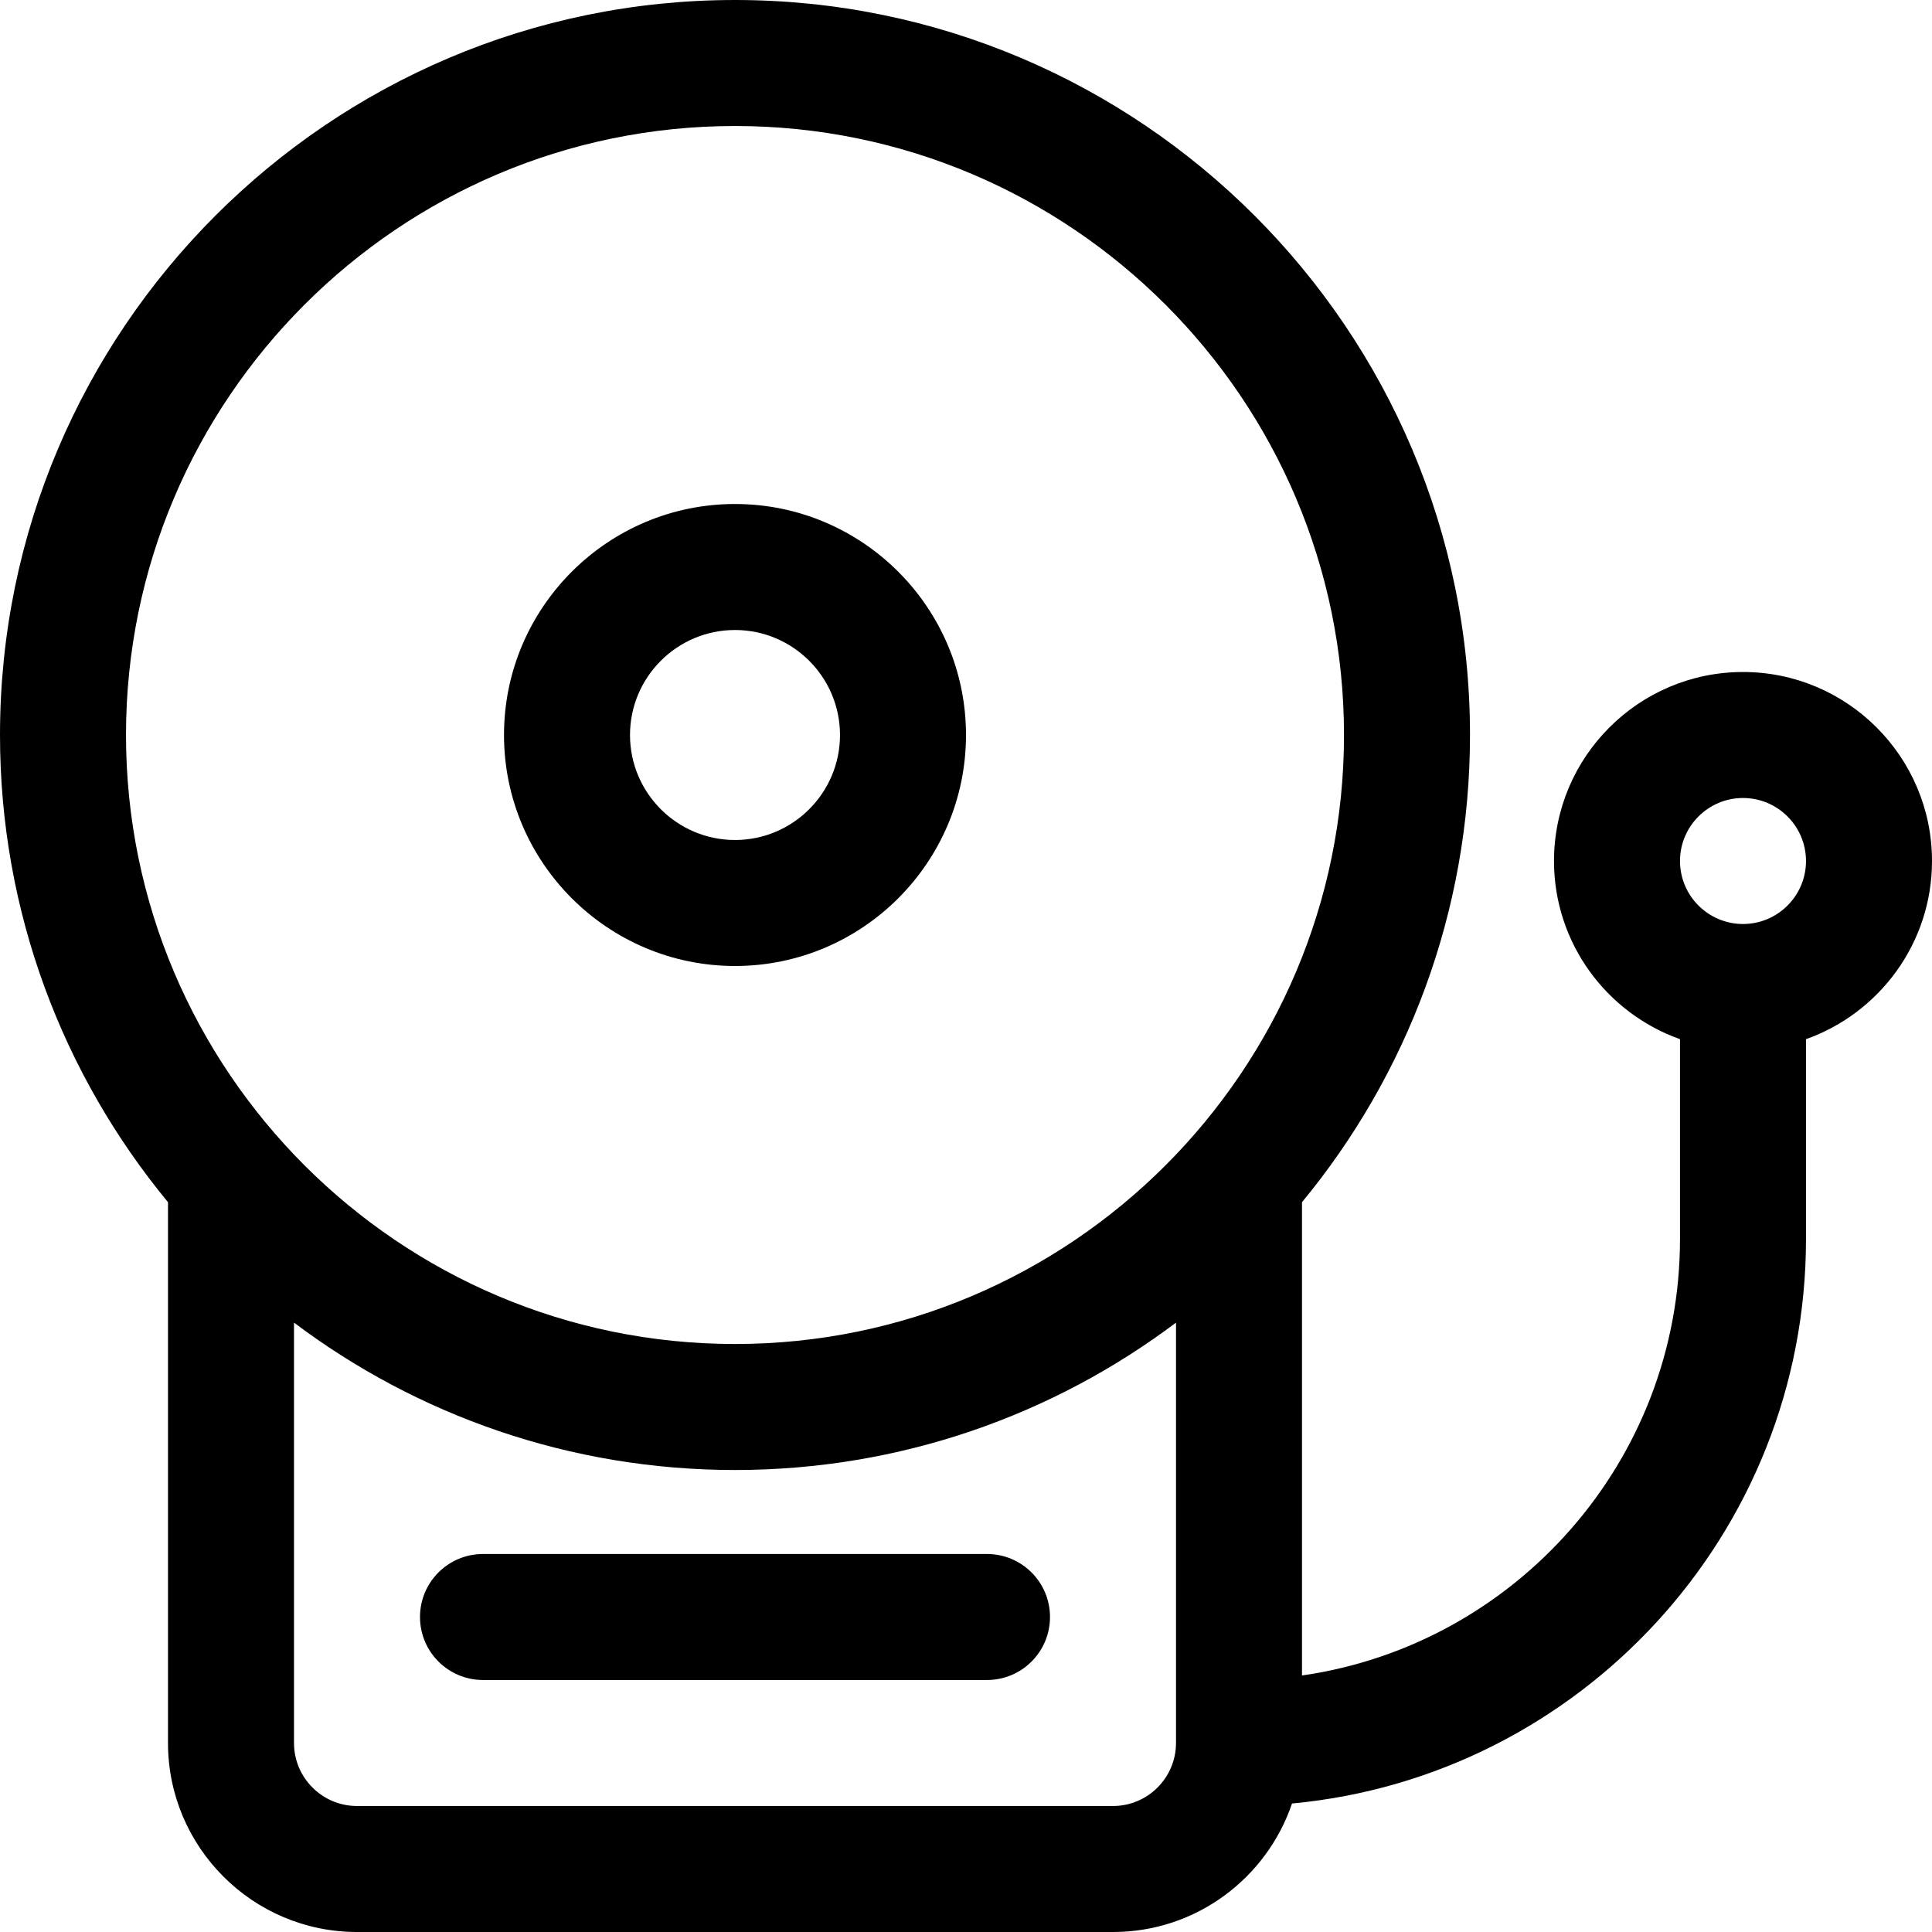 <svg xmlns="http://www.w3.org/2000/svg" version="1.1" xmlns:xlink="http://www.w3.org/1999/xlink" width="512" height="512" x="0" y="0" viewBox="0 0 512 512" style="enable-background:new 0 0 512 512" xml:space="preserve" class=""><g><path d="M461.913 178.087c-27.618 0-50.087 22.469-50.087 50.087 0 21.766 13.959 40.323 33.391 47.215v52.959c0 58.773-43.612 107.546-100.174 115.672V318.595c27.802-33.681 44.522-76.831 44.522-123.813C389.565 87.38 302.186 0 194.783 0S0 87.38 0 194.783c0 46.982 16.72 90.132 44.522 123.813v143.318c0 27.618 22.469 50.087 50.087 50.087h200.348c22.012 0 40.737-14.278 47.439-34.054 76.291-7.107 136.213-71.482 136.213-149.599v-52.959c19.433-6.892 33.391-25.45 33.391-47.215 0-27.618-22.469-50.087-50.087-50.087zM311.652 461.913c0 9.206-7.49 16.696-16.696 16.696H94.609c-9.206 0-16.696-7.49-16.696-16.696V350.51c32.577 24.51 73.056 39.056 116.87 39.056s84.293-14.545 116.87-39.056v111.403zM194.783 356.174c-88.991 0-161.391-72.4-161.391-161.391s72.4-161.391 161.391-161.391 161.391 72.4 161.391 161.391-72.4 161.391-161.391 161.391zm267.13-111.304c-9.206 0-16.696-7.49-16.696-16.696 0-9.206 7.49-16.696 16.696-16.696s16.696 7.49 16.696 16.696c0 9.206-7.49 16.696-16.696 16.696z" fill="#000000" opacity="1" data-original="#000000" class=""></path><path d="M194.783 133.565c-33.755 0-61.217 27.462-61.217 61.217 0 33.755 27.462 61.217 61.217 61.217C228.538 256 256 228.538 256 194.783c0-33.756-27.462-61.218-61.217-61.218zm0 89.044c-15.343 0-27.826-12.483-27.826-27.826s12.483-27.826 27.826-27.826 27.826 12.483 27.826 27.826-12.483 27.826-27.826 27.826zM261.565 411.826H128c-9.22 0-16.696 7.475-16.696 16.696s7.475 16.696 16.696 16.696h133.565c9.22 0 16.696-7.475 16.696-16.696s-7.475-16.696-16.696-16.696z" fill="#000000" opacity="1" data-original="#000000" class=""></path></g></svg>